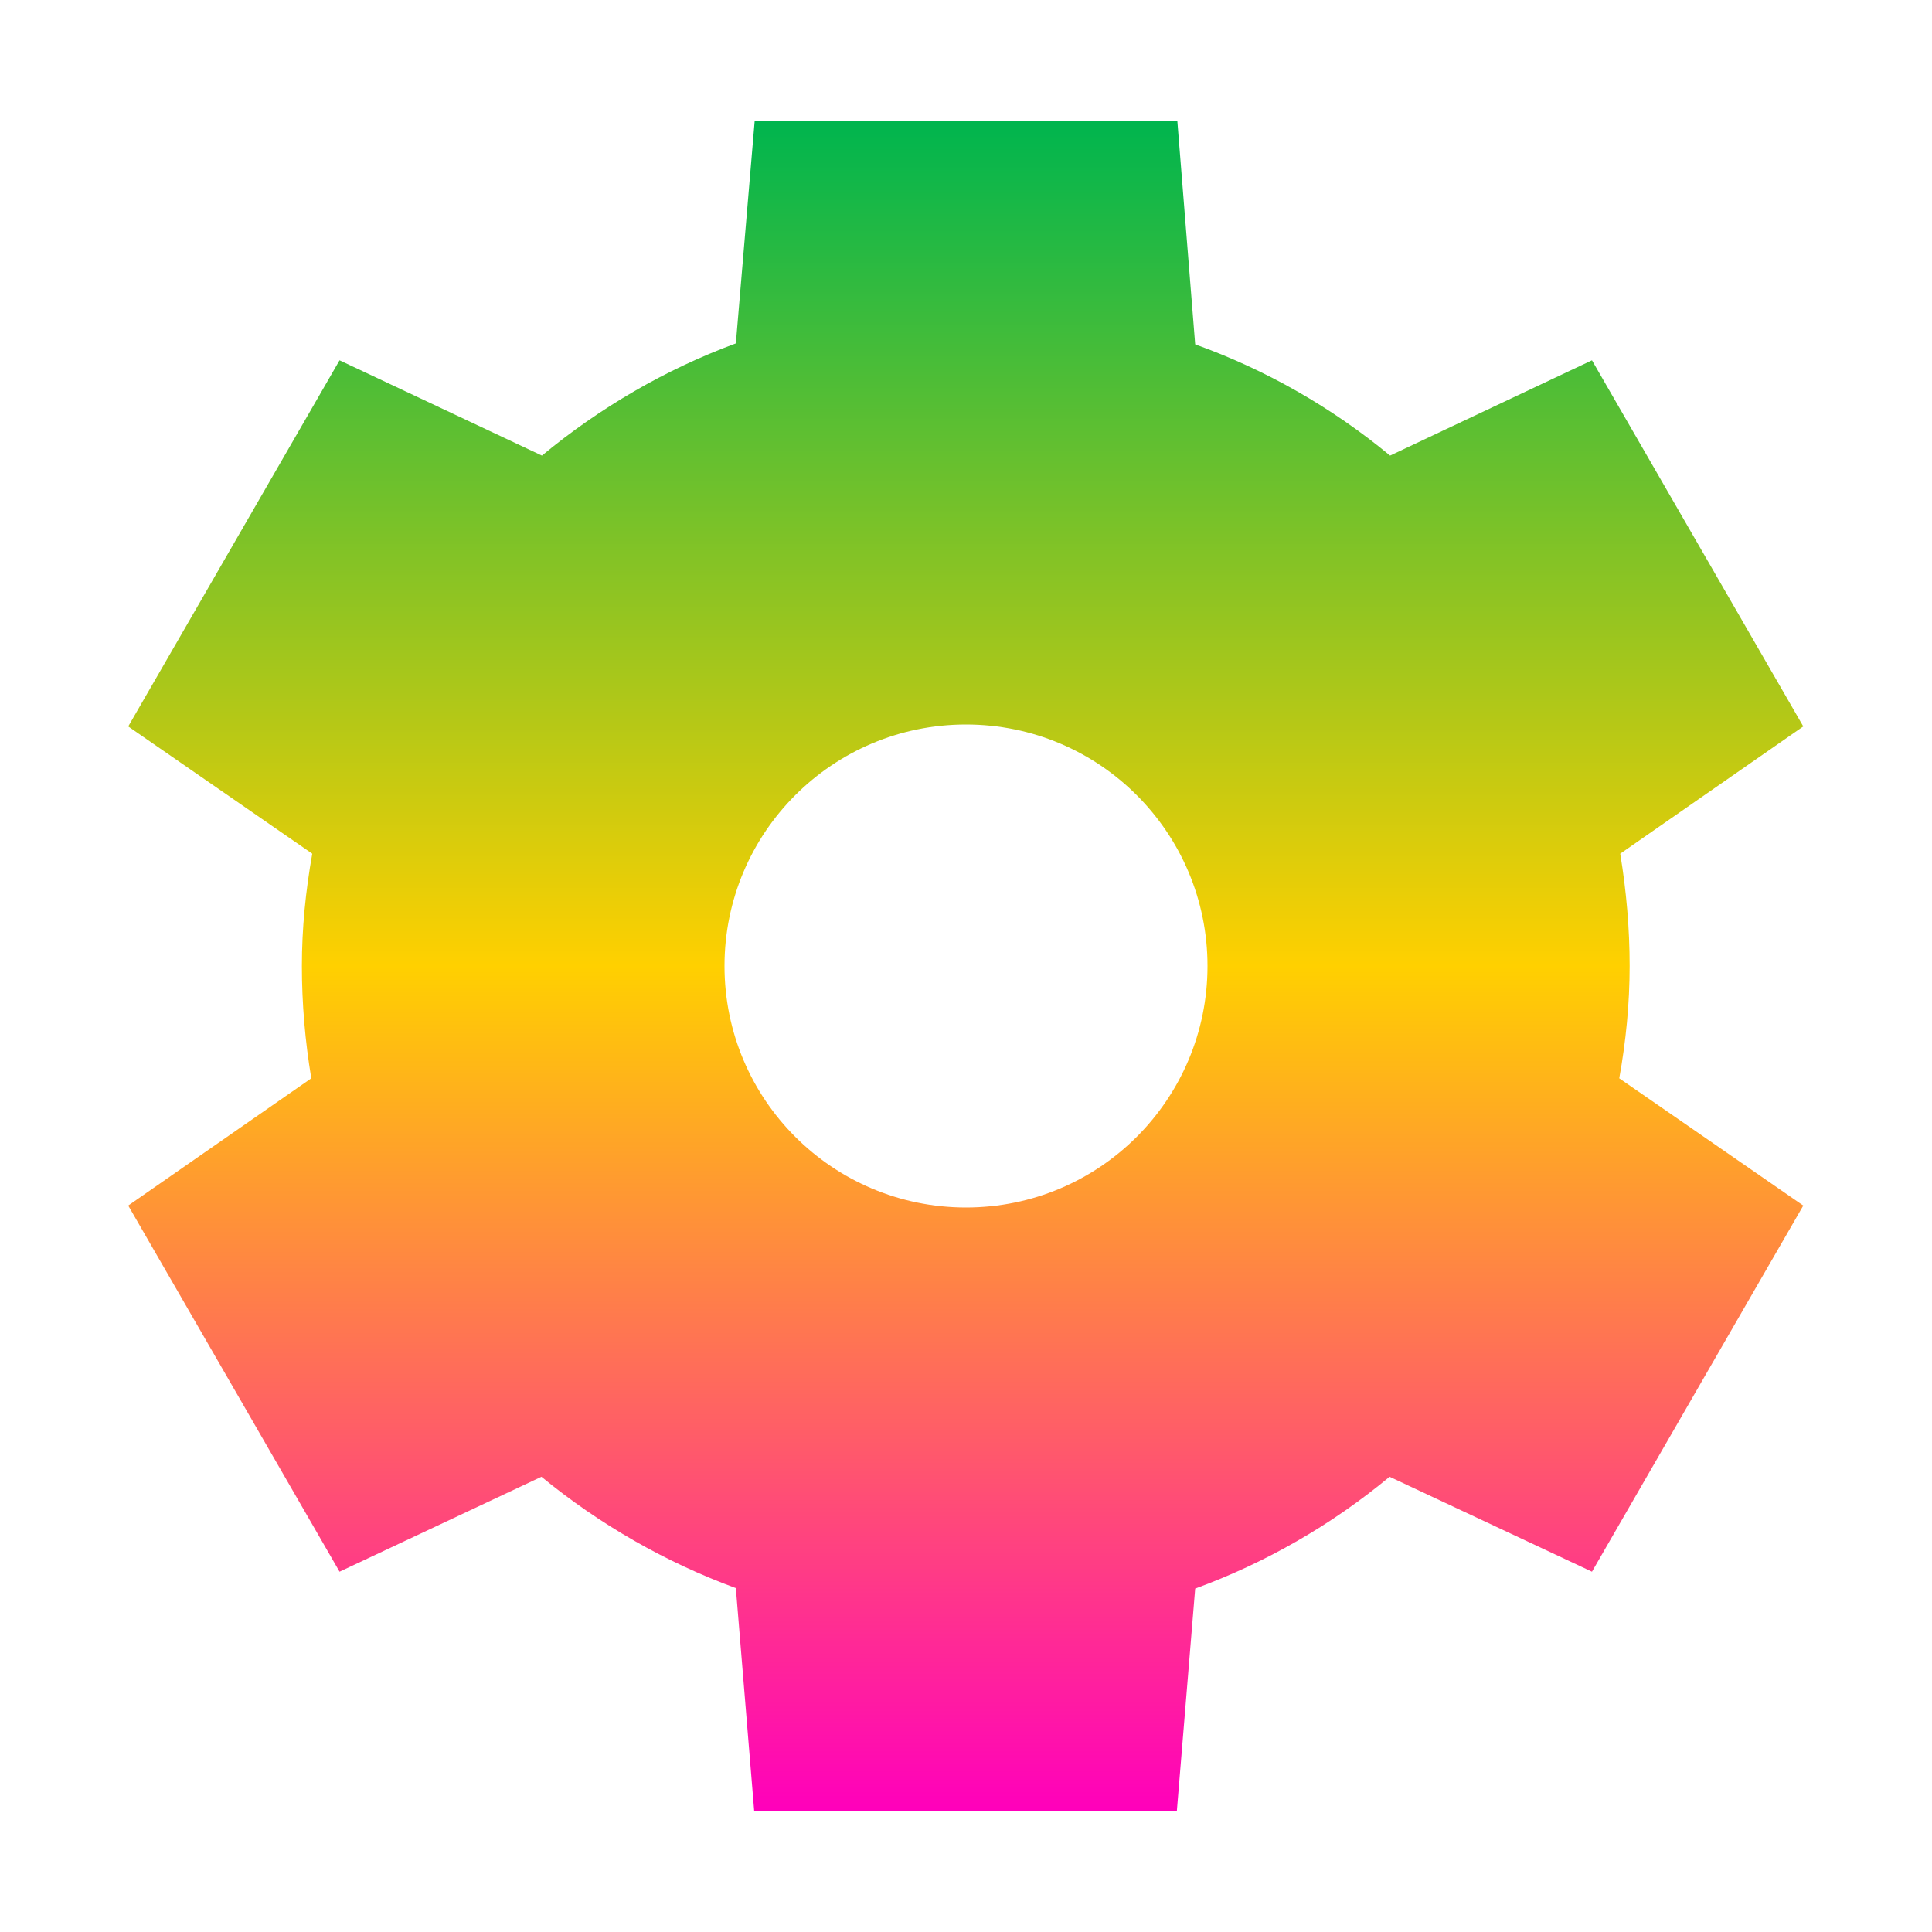 <svg xmlns="http://www.w3.org/2000/svg" xmlns:xlink="http://www.w3.org/1999/xlink" width="16" height="16" viewBox="0 0 16 16" version="1.1"><defs><linearGradient id="linear0" x1="0%" x2="0%" y1="0%" y2="100%"><stop offset="0%" style="stop-color:#00b54e; stop-opacity:1"/><stop offset="50%" style="stop-color:#ffd000; stop-opacity:1"/><stop offset="100%" style="stop-color:#ff00bb; stop-opacity:1"/></linearGradient></defs><g id="surface1"><path style=" stroke:none;fill-rule:nonzero;fill:url(#linear0);fill-opacity:1;" d="M 6.25 1 L 6.094 2.844 C 5.512 3.059 4.969 3.375 4.488 3.773 L 2.812 2.984 L 1.062 6.016 L 2.586 7.07 C 2.531 7.379 2.5 7.688 2.5 8 C 2.5 8.312 2.527 8.625 2.578 8.93 L 1.062 9.984 L 2.812 13.016 L 4.484 12.23 C 4.965 12.625 5.512 12.938 6.094 13.152 L 6.246 15 L 9.746 15 L 9.898 13.156 C 10.484 12.941 11.027 12.629 11.508 12.23 L 13.184 13.016 L 14.934 9.984 L 13.41 8.93 C 13.465 8.625 13.496 8.312 13.496 8 C 13.496 7.691 13.469 7.379 13.418 7.07 L 14.934 6.016 L 13.184 2.984 L 11.512 3.773 C 11.031 3.375 10.484 3.062 9.898 2.852 L 9.75 1 Z M 8 6 C 9.105 6 10 6.895 10 8 C 10 9.105 9.105 10 8 10 C 6.895 10 6 9.105 6 8 C 6 6.895 6.895 6 8 6 Z M 8 6 "/></g></svg>
